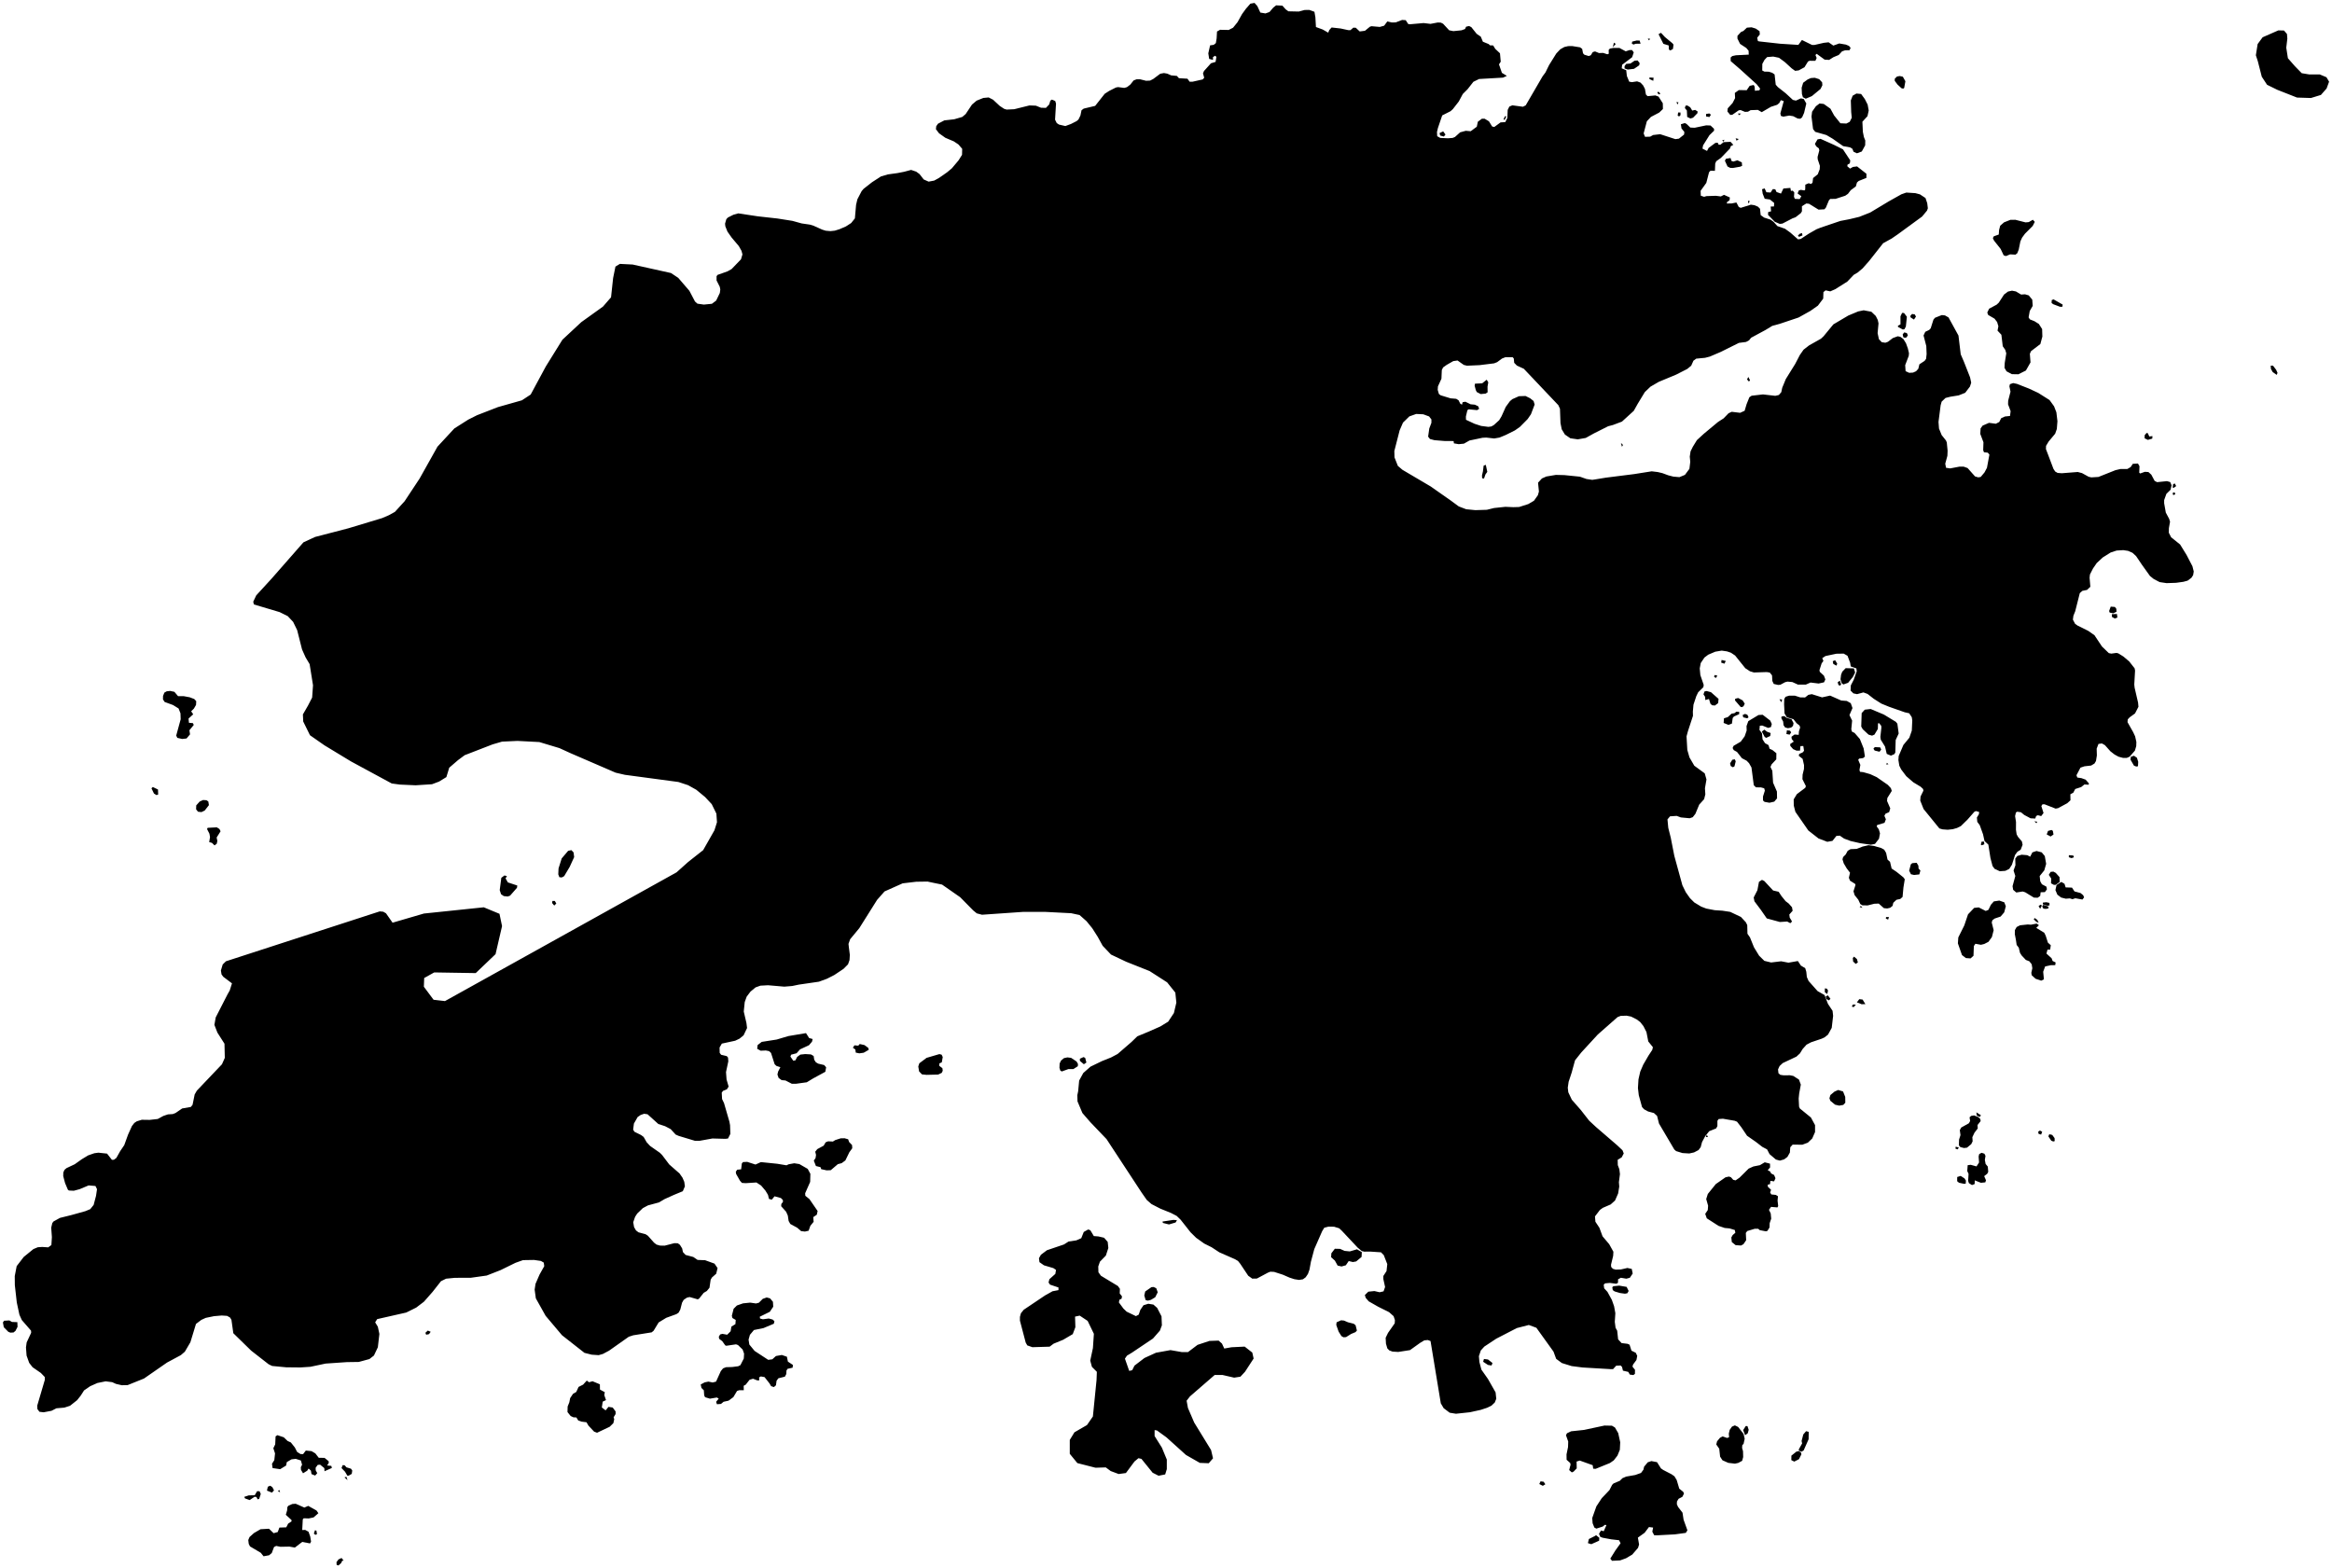 <!--?xml version="1.0"?-->
<svg xmlns="http://www.w3.org/2000/svg" version="1.2" baseProfile="tiny" width="100%" height="100%" viewBox="0 0 800 538" stroke-linecap="round" stroke-linejoin="round">

<path d="M 328.83 55.02 330.03 53.11 330.08 51.06 328.81 49.57 327.23 48.51 324.31 47.27 322.13 45.72 321.07 44.33 321.18 43.3 321.78 42.44 323.96 41.3 327.34 40.92 330.1 40.12 331.27 39.13 333.44 35.88 335.03 34.53 337.34 33.6 339.16 33.43 340.68 34.21 342.97 36.34 344.47 37.33 345.33 37.59 347.92 37.47 353.16 36.17 355.36 36.25 357.12 36.96 358.81 37.01 359.92 35.85 360.33 34.52 360.86 34.17 361.99 34.64 362.27 35.54 361.94 41.05 362.52 42.22 363.31 42.74 365.47 43.24 367.4 42.53 369.34 41.54 369.96 41.01 370.64 39.64 371.02 37.82 371.77 37.26 375.7 36.32 378.98 32.17 380.52 31.18 382.82 30.02 383.57 29.88 385.68 30.16 386.62 29.89 387.73 29.04 388.89 27.6 389.93 27.19 391.07 27.19 393.16 27.71 394.54 27.65 395.64 27.08 398.02 25.3 399.29 25.06 400.43 25.26 401.78 25.86 403.73 26.04 404.43 26.82 407.36 27 408.11 28.04 409.11 28.03 412.58 27.25 413.11 26.68 412.69 25.17 413.03 24.37 415.42 21.71 417.01 21.23 417.29 19.53 416.89 19.12 416.12 19.56 416.12 20.55 414.81 20.21 414.51 18.29 415.13 15.56 416.37 15.38 417.1 14.79 417.37 13.18 417.5 10.81 418.54 10.22 421.5 10.28 423.01 9.5 424.53 7.62 426.09 4.83 427.42 3 428.94 1.26 430.37 1 431.33 2.08 432.36 4.31 434.11 4.61 435.5 4.12 436.81 2.6 437.78 1.83 439.94 1.94 441.02 3.17 441.97 3.88 445.55 3.96 447.53 3.43 449.11 3.4 450.92 4.04 451.25 5.94 451.44 9.27 453.77 10.13 455.65 11.21 456.02 10.3 456.81 9.43 459.88 9.77 462.52 10.34 463.26 10.35 464.25 9.5 465.1 9.51 466.45 10.79 468.25 10.56 469.97 9.15 470.51 8.99 473.34 9.24 474.83 8.82 475.93 7.35 477.46 7.71 478.82 7.68 481 6.84 482.24 6.92 483.09 8.24 483.73 8.32 488.38 7.91 490.73 8.19 493.21 7.72 494.28 7.76 495.05 8.14 497.14 10.39 498.58 10.68 501.36 10.4 502.58 9.96 502.95 9.16 503.98 8.93 504.74 9.31 506.57 11.6 507.99 12.58 508.71 14.31 510.7 15.12 511.13 15.55 512.24 15.59 512.95 16.76 514.57 18.28 514.83 21.16 514.23 22.08 515.23 24.99 516.93 26.03 515.62 26.63 507.41 27.1 505.45 28.06 503.47 30.59 501.82 32.24 500.44 34.82 498.4 37.44 497.61 38.15 494.75 39.6 493.27 43.96 492.96 45.3 493.04 46.73 494.07 47.31 496.69 47.44 498.33 47.32 499.12 47 500.9 45.4 502.84 44.87 504.52 45.02 506.62 43.47 506.98 41.76 508.36 40.73 509.32 40.73 510.79 41.62 511.88 43.39 512.61 43.57 514.77 41.99 516.39 41.89 517.1 40.45 517.22 37.71 517.78 36.57 518.81 36.13 522.45 36.62 523.4 36.14 529.19 26.18 530.17 24.86 531.4 22.35 533.9 18.34 535.27 16.9 536.66 16.12 537.97 15.82 539.39 15.81 542.05 16.24 542.77 16.77 543.06 18.28 543.52 18.77 545.03 19.23 545.73 18.95 546.41 17.86 547.19 17.64 548.54 18.2 549.96 18.15 551.4 18.62 551.89 18.45 551.86 17.13 552.27 16.68 553.42 16.45 555.54 16.44 557.71 17.61 559.03 17.17 559.88 17.17 560.46 17.97 559.91 19.63 556.49 22.21 556.33 23.43 557.88 24.09 558.1 26.07 558.91 28.02 559.85 28.18 561.61 27.91 562.77 28.33 563.68 29.3 564.3 30.5 564.64 32.43 565.21 32.99 567.89 32.74 568.97 33.15 570.43 35.43 570.47 37.4 569.21 38.61 566.36 40.11 564.96 41.6 563.86 45.77 564.33 46.94 566.09 46.89 567.11 46.32 569.53 46.04 574.74 47.73 575.96 47.57 577.73 46.16 577.82 45.26 576.84 44.05 576.63 42.63 577.98 42.22 578.59 42.52 579.86 43.76 581.35 43.83 585.32 43 586.81 43.06 587.99 44.17 588.03 44.83 586.44 46.37 584.25 49.86 584.03 50.98 585.6 51.78 586.15 50.74 588.47 49.02 589.24 48.95 589.63 49.67 590.25 49.6 591.27 48.77 593.67 48.65 594.62 49.69 593.76 50.14 593.46 50.96 590.38 54.16 588.75 55.32 588.41 56.13 588.31 58.6 586.77 58.58 586.29 59.1 585.35 62.75 583.4 65.46 583.47 67.14 584.61 67.52 585.39 67.28 588.64 67.17 590.34 67.39 591.43 66.84 593.43 67.74 593.33 68.69 592.41 69.38 592.44 69.82 594.02 69.8 595.68 69.47 596.5 71.02 597.17 71.3 600.65 70.22 601.84 70.39 603.08 70.91 603.78 71.62 604.01 73.8 605.2 74.65 607.44 75.37 608.41 76.08 609.74 77.56 612.35 78.47 614.2 79.81 616.81 82.11 617.74 81.98 620.58 80.12 623.18 78.64 624.55 78.1 631.33 75.8 634.46 75.2 637.83 74.39 641.57 72.91 647.93 69.09 652.28 66.65 653.97 66.06 657.07 66.26 658.65 66.68 660.55 67.94 660.68 68.33 661.14 69.69 661.36 71.45 661.07 72.25 659.38 74.29 651.02 80.4 648.91 81.85 646.03 83.43 641.21 89.54 638.96 92.08 637.3 93.48 635.93 94.29 633.72 96.61 629.57 99.22 627.88 99.96 626.27 99.61 625.53 100.21 625.46 102.44 623.63 104.86 621.06 106.66 617.02 108.92 610.52 111.1 607.99 111.79 605.67 113.2 600.72 115.87 600.02 116.75 598.99 117.31 596.54 117.63 590.35 120.71 586.56 122.33 584.94 122.75 581.89 123.04 580.94 123.74 580.17 125.46 578.81 126.58 575 128.52 569.04 131 566.2 132.65 564.26 134.51 561.81 138.55 560.47 140.94 556.41 144.64 553.32 145.8 551.68 146.23 546.73 148.72 544 150.24 541.27 150.72 538.72 150.36 536.85 149.08 535.75 147.26 535.33 145.14 535.15 140.23 534.6 139.01 522.75 126.51 520.38 125.42 519.45 124.47 519.31 123 518.94 122.55 516.45 122.54 515.27 123 513.6 124.24 512.56 124.65 507.55 125.27 503.25 125.46 502.16 125.19 500.01 123.67 498.55 123.88 496.28 125.18 495.06 126.05 494.62 126.94 494.49 129.93 493.29 132.55 493.21 133.75 493.62 135.16 494.22 135.61 497.62 136.65 499.55 136.81 500.36 137.32 500.95 138.48 501.55 138.83 501.75 137.99 502.7 137.81 504.51 138.7 505.95 138.83 507.1 139.37 507.44 140.23 506.74 140.7 503.84 140.42 503.39 140.73 502.88 142.89 502.91 144.01 505.82 145.37 508.11 146.12 510.58 146.44 511.61 146.3 512.48 145.81 514.3 144.15 515.11 142.8 516.56 139.58 518 137.61 518.84 136.92 521.09 135.92 523.34 135.85 524.93 136.64 526.1 137.57 526.46 138.79 525.2 142.11 524.06 143.77 521.41 146.45 519.7 147.65 516.56 149.22 514.41 150.11 512.6 150.42 509.88 150.12 508.59 150.18 504.11 151.12 502.21 152.2 500.42 152.38 498.77 152.1 498.66 151.31 495.56 151.29 492.11 151.01 490.56 150.61 489.92 149.79 490.32 146.99 491.05 145.05 491.05 143.89 490.25 142.86 488.26 142.13 485.84 142.01 483.48 142.85 481.3 144.98 480.15 147.64 478.33 154.74 478.39 156.92 479.54 159.83 481.11 161.17 490.86 166.92 493.09 168.49 497.7 171.72 500.43 173.73 502.97 174.7 506.12 175.01 510.06 174.89 512.54 174.28 516.42 173.87 519.14 173.99 521.14 173.93 524.28 172.93 526.23 171.78 527.57 169.9 527.93 168.63 527.63 165.59 528.96 164.14 530.47 163.47 533.74 162.92 536.66 162.99 541.99 163.53 544.24 164.32 546.23 164.62 547.34 164.45 550.87 163.87 560.62 162.64 566.62 161.69 568.69 161.94 570.3 162.32 572.3 163.06 574.06 163.51 576.13 163.69 578.02 162.91 579.56 160.84 579.85 158.42 579.68 156.66 579.95 154.85 580.73 153.27 582.13 150.99 584.49 148.82 589.37 144.76 591.29 143.52 592.99 141.77 594.07 141.27 596.96 141.62 598.5 140.92 599.17 138.67 600.12 136.29 600.89 135.76 604.79 135.31 609.01 135.79 610.24 135.51 611.08 134.53 611.4 133.02 612.63 130.03 615.83 124.88 617.44 121.79 618.71 119.97 620.61 118.49 624.68 116.2 625.59 115.35 628.94 111.28 634.07 108.25 637.45 106.84 639.34 106.45 641.98 106.95 643.49 108.4 644.18 109.78 644.43 110.94 644.12 114.29 644.57 116.36 645.53 117.39 646.78 117.58 647.66 117.26 649.33 115.98 651.02 115.36 651.93 115.55 652.96 116.31 653.85 117.75 654.5 119.54 654.88 121.17 654.8 122.08 653.58 125.27 653.72 127.33 654.94 127.9 656.28 127.82 657.31 127.36 658.08 126.52 658.46 124.97 660.23 123.81 660.75 123.11 660.93 121.46 660.82 118.72 659.88 115.09 660.47 113.83 661.81 113.19 662.33 112.63 663.28 109.64 663.81 109.01 666.13 108.09 667.22 108.2 668.45 108.9 671.86 115.12 672.63 121.54 673.76 124.17 675.84 129.46 676.23 131.28 675.8 132.61 674.17 134.75 671.93 135.64 669.08 136.1 667.42 136.52 666.09 137.79 665.74 139.05 665.01 144.74 665.18 147.01 666.09 149.25 667.57 151.11 667.85 151.77 668.13 154.61 668.06 156.37 667.32 159.08 667.6 160.48 669.01 160.69 672.18 160.09 673.62 160.08 674.99 160.57 677.54 163.44 678.64 163.76 679.49 163.62 680.79 162.07 681.63 160.49 682.47 155.96 681.91 155.29 680.61 155.16 680.34 154.45 680.43 151.72 679.34 148.85 679.45 146.96 680.15 146.01 682.33 145.06 684.68 145.37 685.85 144.77 686.51 143.47 687.81 142.88 689.54 142.7 689.75 141.05 688.87 138.7 688.91 137.47 689.71 134.36 689.33 132.53 689.51 131.8 690.62 131.42 691.92 131.69 696.03 133.3 699.24 134.8 703.1 137.24 704.65 139.38 705.45 141.45 705.81 144.5 705.6 147.17 705.03 148.79 702.78 151.49 701.9 152.96 701.87 154.08 702.62 156.03 704.44 160.84 705.03 161.75 705.87 162.24 707.31 162.35 712.77 161.92 714.23 162.3 716.52 163.56 717.43 163.77 719.88 163.62 725.71 161.3 727.46 160.89 729.79 160.89 730.93 160.23 731.66 159.12 733.44 159.02 733.96 159.95 733.87 162.16 734.2 162.43 735.8 161.86 737.02 161.94 738.02 162.84 739.15 164.97 740 165.41 743.38 165.06 744.5 165.38 744.97 166.48 744.61 168.03 743.19 169.42 742.42 171.56 742.42 172.65 742.99 175.85 744.13 177.98 744.44 178.97 744.05 181.18 744.02 182.76 744.81 184.31 747.9 186.8 750.11 190.39 752.12 194.25 752.57 196.05 752.36 197.31 751.77 198.22 750.46 199.2 749.03 199.59 746.5 199.94 743.24 200.05 740.86 199.69 738.85 198.64 737.55 197.59 734.85 193.82 732.78 190.76 731.55 189.64 730.04 188.98 728.39 188.73 726.11 188.87 724.07 189.54 721.37 191.23 719.28 193.17 718 195.04 716.96 197.09 716.84 198.2 717.1 201.29 715.98 202.37 714.36 202.7 713.48 203.48 711.91 209.7 711.29 211.23 711.11 212.57 711.87 214.01 712.68 214.59 716.37 216.42 718.51 217.92 721.09 221.79 723.44 224.06 724.3 224.23 726.05 223.99 726.69 224.14 728.46 225.24 730.43 226.91 732.29 229.28 732.44 230.05 732.17 234.83 732.29 235.94 733.47 241.03 733.6 242.47 732.43 244.75 730.58 246.09 729.93 246.79 729.85 247.74 731.8 251.19 732.46 252.61 732.89 254.54 732.84 255.97 732.38 257.52 730.57 259.59 729.57 260.02 728.29 260 726.76 259.59 725.41 258.85 723.99 257.75 722.1 255.63 721.07 255.05 719.89 255.21 719.27 256.83 719.34 259.16 719.03 261.07 718.52 261.94 717.37 262.63 715.07 262.89 713.71 263.35 712.34 265.95 712.62 266.74 714.04 266.95 715.49 267.47 716.64 268.8 716.48 269.21 715.08 269.11 713.96 270.01 711.91 270.68 711.25 271.94 710.24 272.49 710.28 274.55 709.18 275.55 706.05 277.24 705.19 277.41 701.39 275.92 700.69 275.92 700.29 276.53 701.04 278.91 700.24 279.97 699.08 279.67 698.5 279.95 698.2 280.81 696.59 280.73 694.41 279.57 693.29 278.65 691.99 278.46 691.57 278.74 691.28 279.97 691.6 281.99 691.58 284.65 691.81 286.21 692.26 287.07 693.62 288.66 693.86 289.81 693.2 291.5 692.07 292.21 691.26 293.33 690.2 296.66 689.29 298.07 687.94 298.75 686.03 298.89 684.25 298.06 683.55 297.1 682.83 294.36 682.11 289.76 680.79 288.51 680.29 286.23 679.16 283.08 678.32 281.96 678.18 280.45 678.86 279.34 678.96 278.57 677.86 278.24 677.31 278.49 674.98 281.15 672.7 283.38 671.36 284.05 669.88 284.47 668.16 284.65 666.4 284.52 665.31 284.2 659.89 277.54 658.74 274.64 658.85 273.26 659.83 271.25 659.72 270.68 658.91 269.91 656.36 268.37 653.95 266.28 652.2 263.96 651.57 262.7 651.25 260.72 651.35 259.35 652.97 255.56 655.01 253.08 655.85 250.65 656.01 247.18 655.85 246.06 654.96 244.7 653.45 244.36 648.09 242.48 645.4 241.38 642.82 239.74 640.67 238.06 639.25 237.54 637.07 238.14 635.81 237.87 634.85 236.91 634.93 235.13 635.94 233.17 636.96 230.3 636.84 229.31 634.91 228.63 634.7 227.38 633.8 224.98 632.49 224.23 629.97 224.27 626.23 225.06 625.13 225.79 625.52 226.74 624.92 227.57 624.17 229.9 624.28 230.48 625.7 231.79 626.19 233.08 625.74 234.08 623.88 234.49 621.11 234.15 619.52 234.85 616.81 234.87 614.88 233.99 613.2 233.83 612.4 234.03 610.77 234.9 610 234.98 608.49 234.63 608.01 233.62 607.9 231.68 607.12 230.73 606.1 230.56 601.68 230.7 600.31 230.28 598.72 229.23 595.24 224.89 593.8 223.92 592.43 223.46 590.63 223.2 588.43 223.57 586.01 224.6 584.71 225.58 583.44 227.48 583.1 229.3 583.31 231.59 584.46 234.95 584.35 235.74 582.56 237.5 581.93 238.8 580.95 241.75 580.74 244.14 580.78 245.57 579.06 250.82 578.57 252.61 578.84 257.28 579.58 259.84 581.24 262.69 584.81 265.3 585.41 267.4 584.89 270.42 585.02 272.52 584.6 274.17 582.92 276.03 581.61 279.19 580.7 280.35 579.65 280.71 576.63 280.43 575.19 279.9 572.91 280.05 572.03 281.1 572.31 284.01 573.16 287.38 574.38 293.61 577.15 303.7 578.31 306.08 579.75 308.12 581.23 309.59 583.59 311.02 585.34 311.69 588.25 312.25 590.86 312.42 593.56 312.83 597.23 314.57 598.93 316.41 599.4 317.37 599.47 320.33 600.34 321.59 601.71 324.99 603.47 327.86 605.27 329.63 607.58 330.19 611.03 329.78 613.54 330.26 616.77 329.69 617.8 331.25 619.29 332.15 619.66 333.39 619.84 335.17 620.43 336.52 623.53 340.01 625.93 341.37 627.08 344.38 628.67 346.78 628.86 348.5 628.38 352.62 627.11 354.93 625.92 355.88 624.93 356.34 621.28 357.57 619.73 358.39 618.39 359.89 617.48 361.37 616.28 362.48 611.58 364.7 610.49 365.72 609.96 366.87 610.1 368.17 610.73 368.73 611.85 368.9 614.03 368.88 615.19 369.11 617.13 370.35 617.78 372.09 617.22 375.1 617.04 376.87 617.18 379.67 617.45 380.28 621.24 383.37 622.66 385.98 622.66 388.36 621.69 390.57 620.2 391.99 618.29 392.71 614.98 392.67 614.16 393.57 614.02 395.4 613.18 396.89 612.07 397.73 610.59 398.16 609.23 397.79 607.05 395.94 606.2 394.31 604.57 393.45 602.3 391.7 599.33 389.63 597.37 386.72 595.89 384.81 595.09 384.49 591.05 383.79 589.58 383.9 589.16 384.51 589.16 386.32 588.72 387.12 586.35 388.07 584.97 389.79 583.89 391.81 583.43 393.53 582.69 394.54 581.14 395.35 579.52 395.71 577.18 395.57 575 394.9 574.37 394.34 569.13 385.45 568.46 382.82 567.38 381.84 565.38 381.3 564.02 380.56 563.31 379.79 562.19 375.73 561.9 373.28 562.08 370.29 562.69 367.63 563.73 365.22 565.52 362.14 566.82 360.17 567.03 359.25 565.45 357.29 564.82 354.06 563.8 352.05 562.69 350.64 561.49 349.73 559.56 348.75 557.98 348.44 555.98 348.51 554.92 348.92 548.15 354.88 542.47 361.05 540.32 363.76 539.57 366.48 539.18 367.92 538.12 371.14 537.83 373.14 538.01 374.72 539.21 377.26 542.29 380.78 545.17 384.46 547.52 386.64 554.78 392.9 556.61 394.62 557.03 395.7 556.33 397.04 554.95 397.88 554.99 399.7 555.52 401.11 555.73 402.79 555.37 405.56 555.49 407.07 555.1 409.44 554.04 411.86 552.54 413.2 549.86 414.36 548.85 415.09 547.16 417.3 547.31 419.13 548.68 421.2 549.76 424.13 552.04 426.83 553.48 429.42 553.4 430.83 552.67 433.85 552.71 434.62 553.29 435.27 554.27 435.56 556.05 435.5 558.28 434.99 559.78 435.32 560.1 436.9 559.13 438.35 557.92 438.67 556.05 438.35 555.08 438.88 555.06 440.07 554.49 440.41 552.25 440.12 550.63 440.27 550.16 440.74 550.32 441.97 551.45 443.2 552.95 445.94 553.72 448.12 554.15 450.5 553.96 453.46 554.22 455.5 554.78 456.51 555.1 459.47 556.28 460.76 558.35 461.01 559.03 461.32 559.68 463.36 561.16 464.09 561.66 465.15 561.38 466.57 560.24 468.1 560.02 468.83 560.89 469.92 560.87 471.31 560.35 471.73 559.12 471.57 558.58 470.64 556.76 470.22 556.44 468.94 555.97 468.45 554.44 468.52 553.37 469.69 552.42 469.69 542.91 469.13 539.16 468.65 535.81 467.61 533.85 466.17 532.93 463.68 527.05 455.5 524.46 454.55 520.35 455.61 513.3 459.25 509.2 461.96 508 463.28 507.34 465.25 507.52 467.28 508.2 469.87 510.45 473.07 513.07 477.68 513.3 479.87 512.78 481.15 511.63 482.24 510.18 482.94 507.94 483.68 504.24 484.49 499.46 485 497.32 484.65 495.25 483.09 494.27 481.42 490.75 460.06 489.82 459.71 488.61 459.83 487.17 460.69 483.71 463.17 479.67 463.8 477.71 463.68 476.62 463.28 475.93 462.58 475.46 460.96 475.35 458.94 476.16 457.27 478.46 453.98 478.53 452.86 478.08 451.53 476.53 450.15 472.79 448.29 469.53 446.43 468.51 445.24 468.22 444.28 469.41 443.12 471.5 442.91 473.28 443.32 474.63 443.01 475.16 441.52 474.56 438.8 474.56 437.74 475.65 436.06 475.91 433.67 474.71 430.59 473.76 429.62 470.05 429.37 468.03 429.39 467.15 429.18 465.78 428.04 460.32 422.23 459.42 421.38 457.66 420.84 455.73 420.81 454.29 421.19 453.57 422.38 450.87 428.52 449.71 432.87 449.22 435.55 448.7 437.02 447.92 438.18 446.98 438.88 445.65 439.09 444.04 438.84 442.4 438.31 440.06 437.29 437.11 436.34 435.81 436.27 435 436.58 431.18 438.62 429.6 438.65 428.21 437.66 425.46 433.54 424.69 432.58 423.66 431.98 418.31 429.63 415.64 427.88 413.1 426.61 410.35 424.65 408.41 422.74 405.02 418.44 403.66 417.13 401.69 416.11 398.06 414.64 395.02 413.07 393.4 411.65 391.66 409.16 379.6 390.78 374.08 385.01 372.31 382.98 371.32 381.83 369.64 377.84 369.58 375.71 369.86 374.38 370.21 370.69 371.63 368.1 374.09 365.93 378.01 364.03 381.16 362.77 383.4 361.58 388.21 357.42 390.16 355.52 393.88 353.98 398.02 352.16 400.34 350.74 400.75 350.49 402.71 347.53 403.55 343.96 403.2 340.52 400.39 337.01 394.38 333.14 386.32 329.93 381.13 327.47 378.27 324.46 376.55 321.34 374.7 318.44 372.75 316.04 370.35 313.91 367.47 313.29 358.73 312.84 351.02 312.83 336.89 313.81 335.09 313.34 333.86 312.33 329.38 307.79 323.18 303.47 319.92 302.8 318.19 302.43 314.31 302.49 309.66 303.04 303.44 305.82 300.89 308.71 294.79 318.41 291.64 322.22 291.08 323.81 291.2 324.92 291.54 327.57 291.43 329.37 290.92 330.82 289.38 332.37 286.21 334.49 283.65 335.79 280.94 336.78 274.01 337.79 271.76 338.26 269.05 338.48 263.5 338 260.86 338.14 259.19 338.74 257.45 340.19 256.15 341.91 255.48 343.77 255.15 347.02 256.07 350.97 256.28 352.68 255.08 355.19 253.68 356.33 252.21 357.03 247.63 358.02 246.85 359.36 246.89 361.19 247.38 361.85 249.32 362.31 249.75 362.81 249.85 364.1 249.06 367.79 249.25 370.34 249.96 372.77 249.35 373.71 248.03 374.24 247.59 374.85 247.71 377.04 248.37 378.4 250.23 384.82 250.45 386.01 250.55 389 249.75 390.58 248.84 390.69 244.41 390.57 240.08 391.35 238.39 391.36 232.82 389.68 231.78 389.22 230.08 387.36 228.15 386.35 225.84 385.6 222.14 382.26 220.97 382.09 219.78 382.5 218.74 383.22 217.47 385.45 217.2 387.53 217.64 388.26 219.91 389.38 220.8 390.04 221.84 391.86 223.01 393.12 226.39 395.49 227.14 396.24 229.59 399.48 233.13 402.58 234.13 404.02 234.74 405.43 234.96 406.98 234.24 408.66 231.17 409.93 228 411.36 226.07 412.5 222.27 413.53 220.53 414.46 218.6 416.32 217.87 417.45 217.23 419.3 217.52 420.97 218.17 422.1 219.03 422.76 221.46 423.41 222.27 423.94 224.36 426.3 225.21 426.96 226.4 427.31 228.02 427.34 231.34 426.48 232.53 426.52 233.24 427.04 234.01 428.27 234.29 429.55 235.2 430.52 237.84 431.22 239.32 432.23 241.89 432.33 245.11 433.5 246.16 435.03 245.7 436.96 244.23 438.26 243.79 439.03 243.39 441.78 242.49 442.88 241.41 443.52 239.8 445.53 239.35 445.75 236.58 444.96 235.62 445.19 234.54 445.93 233.98 446.91 233.37 449.27 232.8 450.32 232.06 450.82 228.56 452.09 225.95 453.68 224.22 456.53 223.55 457.08 217.23 458.09 215.7 458.59 208.94 463.36 206.82 464.49 205.37 464.9 202.99 464.74 200.5 464.11 192.79 458.06 187.18 451.41 183.82 445.41 183.41 442.41 183.71 440.44 185.09 437.26 186.71 434.37 186.54 433.15 185.56 432.58 183.19 432.24 179.42 432.3 176.82 433.23 171.72 435.73 166.97 437.59 161.47 438.36 156.08 438.37 153.02 438.67 151.28 439.53 148.38 443.21 145.43 446.57 142.77 448.59 139.36 450.28 129.39 452.54 128.7 453.64 129.62 455.15 130.15 457.62 129.62 462.2 128.28 465.03 126.73 466.24 123.08 467.23 118.98 467.29 111.7 467.79 106.5 468.89 103.03 469.12 98.17 469.07 93.37 468.61 92.16 468.03 86.16 463.35 80.04 457.37 79.4 452.8 78.93 452 77.9 451.42 76.05 451.3 73.4 451.53 70.58 452.11 69.07 452.8 67.23 454.19 65.31 460.48 63.41 463.72 62.03 464.9 57.3 467.44 49.4 472.92 43.8 475.17 41.79 475.22 39.76 474.75 38.5 474.17 36.24 473.88 33.42 474.45 30.94 475.55 28.83 477 27.71 478.76 26.46 480.34 24.02 482.27 22.07 482.9 19.35 483.13 17.67 483.99 14.96 484.5 13.53 484.33 12.83 483.4 12.78 482.19 15.39 473.33 15.36 472.41 14.02 471.01 11.17 469.04 10.01 467.54 9.12 465.05 8.91 462.25 9.15 460.52 10.69 457.23 10.65 456.5 7.5 452.88 6.66 451.04 5.76 446.83 5.09 440.9 5.06 437.78 5.72 434.36 8.14 431.21 11.46 428.51 12.97 427.88 14.48 427.78 16.54 427.92 17.63 427.12 17.8 424.4 17.57 421.17 17.94 419.59 18.36 419.03 20.57 417.81 24.52 416.83 29.29 415.5 30.96 414.81 32.12 413.37 32.94 410.25 33.28 407.96 32.75 406.87 30.4 406.67 27.32 407.96 25.31 408.5 23.65 408.42 23.29 408.15 22.32 405.86 21.69 403.47 21.72 402.24 22.12 401.33 22.81 400.74 25.63 399.41 28.07 397.68 30.25 396.36 32.35 395.63 33.75 395.44 36.73 395.76 38.39 397.89 39.09 397.87 39.92 397.24 41.23 394.91 42.63 392.84 43.92 389.27 45.25 386.32 46.08 385.24 46.92 384.68 48.64 384.15 51.34 384.19 54.11 383.88 56.04 382.83 57.61 382.3 59.23 382.2 60.2 381.84 62.49 380.27 65.47 379.75 66.06 379.01 66.78 375.46 67.53 374.16 76.15 365.1 77.12 362.91 77.01 358.06 74.58 354.25 73.55 351.59 74 349.04 78.05 341.13 78.81 339.79 79.58 337.35 76.59 335.09 76 334.28 75.78 332.95 76.4 330.87 77.51 329.78 130.27 312.66 131.47 312.77 132.42 313.32 134.67 316.54 145.42 313.4 165.96 311.26 171.35 313.49 172.23 317.71 170 327.33 163.2 333.83 148.96 333.6 145.52 335.52 145.41 338.51 148.74 342.98 152.65 343.43 193.01 321 232.09 299.27 236.09 295.69 241.22 291.65 245.09 284.84 245.96 282.08 245.76 279.13 245.49 278.57 244.16 275.87 241.9 273.45 238.87 270.94 236.04 269.36 232.73 268.27 214.37 265.81 211.18 265.07 195.75 258.4 191.92 256.65 185.02 254.57 177.53 254.18 172.24 254.42 169.01 255.36 159.4 259.08 157.14 260.76 154.11 263.37 153.13 266.59 150.64 268.12 148.21 269.04 142.58 269.4 137.2 269.16 134.39 268.78 120.44 261.23 111.3 255.69 106.34 252.23 104.02 247.52 103.91 245.09 105.64 242.09 107.08 239.31 107.38 235.09 106.22 227.84 104.84 225.53 103.62 222.81 101.94 216.17 100.56 213.34 98.72 211.38 95.93 209.99 87.1 207.36 86.87 206.43 87.91 204.24 93.16 198.52 104.09 186.06 108.08 184.21 119.46 181.25 120.8 180.85 131.09 177.74 133.4 176.75 135.48 175.6 138.81 171.94 143.95 164.17 150.08 153.23 155.87 146.98 160.63 143.96 163.63 142.45 170.82 139.66 179.04 137.33 182.05 135.35 187.26 125.69 192.94 116.54 199.42 110.51 206.85 105.18 209.62 101.99 210.33 95.4 211.13 91.46 212.65 90.53 217.04 90.75 230.2 93.67 232.68 95.33 236.49 99.76 238.42 103.43 239.26 104.18 241.46 104.49 244.22 104.22 245.68 103.12 246.94 100.51 247.1 99.31 246.91 98.37 245.82 96.21 245.82 94.75 246.16 94.3 249.56 93.1 250.97 92.31 254.2 88.96 254.7 87.28 254.38 86.06 253.46 84.43 250.97 81.47 249.56 79.46 248.83 77.64 248.73 76.73 249.17 75.19 249.71 74.62 251.6 73.67 253.27 73.2 259.96 74.21 266.71 74.96 271.84 75.77 275.02 76.65 277.85 77.06 279.16 77.47 282.07 78.78 283.27 79.15 284.9 79.29 286.38 79.13 287.99 78.63 290.19 77.68 292 76.51 293.27 74.92 293.68 70.27 294.13 68.36 295.59 65.56 296.26 64.78 299.14 62.52 302.21 60.53 304.6 59.83 307.86 59.38 310.16 58.93 312.56 58.29 314.3 58.88 315.45 59.72 316.88 61.56 318.57 62.31 320.48 61.95 322.13 61.04 324.9 59.11 326.53 57.75 328.83 55.02 Z M 258.87 463.45 263.54 466.51 264.95 466.32 266.19 465.2 268.2 464.84 269.95 465.44 270.29 467.11 272.01 468.26 271.91 469.2 270.18 469.59 269.8 470.18 269.74 471.38 269.26 472.28 267.02 472.84 266.41 473.68 266.19 475.25 265.48 475.86 264.53 475.53 264 474.62 262.28 472.43 261.01 472.2 260.42 472.53 260.46 473.55 259.79 473.56 258.33 472.99 257.14 473.35 255.82 475.03 255.12 475.41 255.16 476.93 253.57 476.93 252.84 477.19 251.59 479.29 249.92 480.52 248.23 480.89 247.34 481.63 245.94 481.74 245.67 480.9 246.56 479.81 245.92 479.43 243.54 479.83 241.89 479.33 241.58 478.72 241.45 476.95 240.63 476.15 240.38 474.96 241.73 474.24 243.03 473.97 244.48 474.28 245.64 473.98 247.28 470.37 248.05 469.43 249.08 469.03 251.18 468.97 253.23 468.71 254 468.33 255.16 466.06 255.26 464.38 254.76 462.97 253.17 461.43 252.49 461.19 249.16 461.68 248.79 461.54 247.78 460.11 246.71 459.3 246.59 458.57 247.05 457.8 247.82 457.59 249.46 457.89 250.64 456.71 250.9 455.12 252.29 454.25 252.39 452.82 251.26 452.16 251.06 451.39 251.67 448.99 252.8 447.86 254.9 447.13 257.36 446.88 259.36 447.17 260.34 446.91 261.67 445.58 263.01 445.11 264.18 445.42 265.16 446.6 265.26 448.28 264.08 450.03 260.64 451.72 260.74 452.34 261.72 452.59 263.73 452.33 265.05 452.68 265.67 453.25 265.47 454.12 261.93 455.61 258.64 456.28 257.26 457.93 256.8 459.56 257.06 461.25 258.87 463.45 Z M 398.59 454.66 397.91 456.48 395.54 459.19 388.29 464.06 386.6 465.08 385.91 466.1 387.38 470.3 388.4 470.07 389.19 468.49 392.6 465.88 396.56 464.07 401.54 463.17 405.49 463.86 407.53 463.86 410.82 461.37 414.89 460.02 418.05 459.91 419.2 460.93 419.99 462.63 422.47 462.19 426.99 461.97 429.6 464.01 430.06 466.06 427.11 470.59 425.53 472.29 423.38 472.62 419.42 471.71 416.7 471.7 408.21 479.06 407.07 480.53 407.53 483.03 409.68 488.03 415.46 497.45 416.13 500.29 414.66 501.98 411.61 501.86 406.85 499.14 400.17 493.11 396.89 490.73 396.09 490.61 396.09 492.65 398.59 496.63 400.28 500.72 400.28 504 399.72 505.82 397.46 506.27 395.42 505.24 391.57 500.48 390.55 500.25 389.19 501.38 386.25 505.34 383.76 505.68 381.03 504.66 379.34 503.41 375.82 503.52 369.59 501.93 366.99 498.75 366.99 493.98 368.59 491.37 372.89 488.88 374.92 485.94 376.17 473.46 376.28 470.62 374.59 468.92 374.01 466.77 374.93 462.46 375.26 457.58 373.12 453.15 370.4 451.34 368.8 451.68 368.91 455.31 368.01 457.69 364.72 459.62 361.44 460.97 360.08 461.99 354.16 462.17 352.41 461.55 351.87 460.59 349.89 453.06 349.89 451.78 350.23 450.52 351.19 449.33 358.53 444.4 361.07 442.98 363.11 442.59 363.11 441.68 360.22 440.71 359.71 439.98 360 438.84 362.03 437.03 362.27 435.66 361.36 435.04 358.13 434.08 356.59 433 356.42 431.64 357.1 430.45 359.15 428.91 364.99 426.93 366.57 425.92 369.24 425.52 370.93 424.78 371.79 422.63 373.31 421.78 374.05 422.06 375.24 424.05 376.82 424.17 378.75 424.62 380 426.04 380.22 428.14 379.37 430.74 377.33 432.84 376.76 434.48 376.82 436.47 377.68 437.66 383.5 441.18 384.19 442.15 384.12 443.73 384.91 444.74 384.75 445.55 384.03 445.89 383.84 446.81 385.38 448.9 386.5 449.98 389.68 451.51 390.63 451.01 391.2 449.36 392.28 447.78 393.92 447.27 395.68 447.55 396.97 448.69 398.46 451.58 398.59 454.66 Z M 610.56 76.81 608.84 76.08 606.53 73.71 606.58 72.75 607.57 72.5 607.44 70.85 608.57 70.83 608.63 69.62 607.19 68.45 605.39 68.18 604.69 66.43 604.48 64.92 605.36 64.63 605.97 65.95 607.4 66.05 608.17 64.87 609.01 64.93 609.44 65.87 610.97 66.41 611.8 64.67 614.19 64.47 614.38 65.49 615.03 65.41 615.54 66.05 615.43 67.5 615.73 68.22 617.39 68.3 617.95 67.32 616.67 66.36 617.08 65.35 617.76 65.13 618.98 65.33 619.28 65.07 619.32 63.35 620.47 62.86 621.31 63.12 621.79 62.67 621.99 61.08 623.59 59.79 624.25 58.08 624.32 56.89 623.57 54.64 623.53 53.83 624.12 51.58 623.96 50.9 623.06 50.21 622.61 49.35 623.51 47.81 624.54 47.63 629.2 49.72 632.23 51.23 634.74 55.03 634.59 56.05 633.81 56.47 633.72 57.03 634.66 57.84 635.66 57.27 637.08 57.09 640.28 59.61 640.28 61.03 637.63 62.08 637.04 62.61 636.65 63.96 634.91 65.24 633.95 66.5 633 67.15 629.67 68.23 627.88 68.24 627.44 68.68 626.38 71.21 625.88 71.8 623.86 71.92 620.58 69.9 619.65 69.81 618.16 70.74 618.16 72.48 617.79 73.11 615.97 74.53 614.95 74.9 611.48 76.7 610.56 76.81 Z M 617.6 40.74 616.7 40.66 615.16 39.86 613.81 39.65 611.77 40.02 610.94 39.76 610.76 38.9 611.92 34.69 610.92 34.36 610.4 35.33 609.68 35.94 607.53 36.64 604.37 38.48 603.03 37.7 600.55 37.79 599.66 38.32 598.63 38.38 597.09 37.75 596.45 37.86 594.3 39.36 593.58 39.43 592.6 38.26 592.7 37.17 594.37 35.34 595.23 33.66 595.14 31.88 596.52 30.9 599.2 30.95 600.23 29.45 601.6 29.15 601.94 29.74 602.02 31.14 603.57 30.98 603.81 30.38 602.62 28.89 597 23.79 593.72 20.96 593.7 19.72 594.27 19.23 595.52 18.96 599.91 18.74 599.86 17.4 599.07 16.46 596.94 15.06 596.03 13.23 596.04 12.3 597.25 10.98 598.08 10.62 599.28 9.49 600.88 9.37 602.3 9.8 603.62 10.7 603.71 11.83 602.81 12.94 603.05 14.09 603.54 14.21 610.65 15 616.93 15.4 618.16 13.72 621.62 15.42 622.42 15.43 625.68 14.69 627.3 14.51 628.93 15.64 630.96 14.91 633.2 15.29 634.29 15.74 634.85 16.4 634.51 17.22 632.97 17.26 631.93 17.61 630.77 18.87 628.98 19.61 627.49 20.55 625.95 20.46 623.21 18.46 622.79 18.87 623.21 19.89 622.77 20.87 620.8 20.85 620.25 21.09 619.03 23.07 617.05 24.15 615.82 24.3 614.64 23.45 612.3 21.3 610.29 19.82 608.32 19.41 606.22 19.58 605.31 20.55 604.57 21.92 604.54 24.18 605.32 24.58 606.75 24.59 607.97 24.97 608.78 25.54 609.17 29.05 609.89 29.87 612.59 32 615.06 34.28 616.1 34.51 617.79 33.74 618.79 33.97 619.66 35.51 618.9 38.72 618.22 40.26 617.6 40.74 Z M 204.82 491.52 203.8 491.13 201.86 489.06 201.2 487.92 199.46 487.7 198.37 487.31 197.73 486.27 196.73 486.23 195.75 485.77 194.68 484.42 194.73 482.52 195.31 481.08 195.59 479.65 196.57 478.17 197.69 477.52 198.48 475.8 200.04 475.01 201.3 473.62 202.05 474.19 203.29 473.86 205.79 474.9 205.82 476.7 207.48 477.61 207.3 478.59 207.89 480.32 206.76 480.85 206.46 482.85 207.76 483.84 208.74 482.64 210.19 482.87 211.18 484.21 211.18 485.11 210.5 486.22 210.71 486.85 210.42 488.22 209.15 489.47 204.82 491.52 Z M 108.12 506.21 106.86 505.7 106.66 504.52 105.87 503.79 105.39 504.54 103.96 505.43 103.26 504.26 103.2 503.35 103.63 502.49 103.22 501.03 101.44 500.47 100.01 500.64 98.39 501.59 98.15 502.77 96.11 504.02 93.51 503.64 93.31 502.16 94.1 500.92 94.35 498.61 93.77 496.83 94.41 495.51 94.54 492.76 95.17 492.35 97.35 493.08 98.66 494.34 99.78 494.85 101.14 496.56 101.93 498.1 103.12 498.84 103.98 498.85 104.91 497.63 106.88 497.83 108.18 498.6 109.35 500.11 111.34 500.14 112.72 501.26 112.81 501.81 112.22 502.75 113.66 502.89 113.85 503.6 111.32 504.73 111.26 503.66 109.82 502.47 108.99 502.55 108.28 503.53 108.31 504.43 108.84 505.38 108.12 506.21 Z M 599.88 400.9 601.51 400.17 603.75 399.72 605.4 398.74 607.21 399.21 607.23 400.5 606.42 401.43 607.3 401.94 607.57 402.55 608.61 403.09 609.08 404.21 608.61 405.28 607.34 405.11 607.21 406.25 606.44 406.4 606.46 407.11 607.57 408.18 607.25 409.07 607.64 409.76 609.21 409.93 609.94 410.39 609.8 411.88 610.01 413.75 609.76 414.22 607.57 414.03 606.85 415.04 607.45 416.28 607.62 418.08 607.09 419.63 607.04 421.09 606.33 422.26 605.78 422.42 603.65 422 603.18 421.55 601.95 421.55 599.4 422.32 598.91 422.97 599.03 425.46 598.09 426.84 597.25 427.29 595.4 427.16 594.1 426.1 593.94 424.51 594.41 423.69 595.32 422.91 595.13 421.97 593.33 421.42 591.67 421.27 589.55 420.55 585.52 417.96 584.98 416.43 585.86 415.12 585.97 413.63 585.32 411.35 585.87 409.6 588.6 406.22 591.94 403.89 593.14 403.63 593.81 403.87 594.59 404.75 595.4 404.94 596.75 404.01 599.88 400.9 Z M 641.79 289.79 638.09 289.26 634.86 288.52 632.63 287.69 631.15 286.68 629.98 286.77 628.64 288.47 626.85 288.79 623.84 287.64 620.35 284.91 615.91 278.5 615.36 276.37 615.33 274.23 616.42 272.44 619.29 270.28 619.52 269.7 618.33 267.31 618.39 265.75 618.86 263.79 618.88 262.49 618.39 260.33 617.06 259.27 617.24 258.64 618.37 258.15 618.88 257.58 618.63 255.93 617.65 255.96 617.5 257.52 616.31 257.52 615.14 257 614.18 255.91 614.12 255.25 615.36 254.41 614.67 253.55 614.56 252.76 615.63 251.98 617.05 252.1 617.13 250.89 617.56 249.56 617.33 248.9 616.31 248.09 615.27 246.74 612.99 246.08 612.19 244.75 612.04 241.61 612.1 239.77 612.54 239.04 613.74 238.66 615.75 238.66 617.59 239.25 619.24 239.27 620.36 238.38 621.55 238.14 625.07 239.24 627.83 238.63 631.65 240.32 633.56 240.47 634.91 241.24 635.5 242.91 634.46 245.33 635.38 247.21 635.09 250.18 635.31 250.98 636.22 251.44 638.03 253.52 639.33 256.76 639.77 259.55 639.13 260.07 637.77 260.25 637.47 260.68 638.2 262.41 637.9 264.12 638.07 264.78 639.17 264.89 641.58 265.58 643.81 266.61 647.63 269.26 648.67 270.38 648.98 271.33 647.46 273.76 647.36 274.78 648.46 277.32 648.08 278.61 646.85 279.14 646.44 279.86 646.96 281.07 646.49 282.28 643.96 283.04 643.81 283.53 644.53 284.51 644.94 285.89 644.59 287.74 643.23 289.5 641.79 289.79 Z M 550.51 512.9 552.13 511.19 553.05 509.39 553.53 508.91 555.69 508 556.56 507.12 557.86 506.56 561 506.01 562.95 505.31 563.78 504.2 564.01 503.18 565.26 501.66 566.51 501.24 568.45 501.61 569.79 503.74 570.58 504.29 573.44 505.77 574.42 506.46 575.2 507.75 576.08 510.71 577.42 511.77 577.7 512.38 577.15 513.49 575.84 514.18 575.29 515.1 575.25 516.03 575.66 516.96 577.19 518.94 577.56 521.35 578.87 524.99 578.32 525.87 574.6 526.38 568.4 526.71 567.47 526.67 566.83 525.46 567.11 524.05 565.68 523.87 564.19 525.84 561.88 527.5 562.29 529.86 561.93 531.02 559.94 533.32 557.81 534.58 555.77 535.32 553 535.45 552.42 534.7 554.15 531.92 555.94 529.42 555.42 528.39 552.78 528.09 549.8 527.54 548.98 527.23 548.54 526.2 549.22 525.05 550.17 525.3 551.1 523.19 550.56 523.11 549.81 523.71 547.64 524.41 546.95 524.04 546.35 522.56 546.22 520.77 547.64 516.78 549.49 513.96 550.51 512.9 Z M 90.42 533.9 89.46 532.7 85.76 530.51 85.33 529.65 85.17 528.32 85.6 527.3 87.11 525.94 89.37 524.62 92.28 524.45 93.87 525.98 95.28 525.58 95.85 524.05 98.2 523.97 98.85 522.7 100.02 521.92 99.99 521.45 98.05 519.67 98.5 518.14 98.58 517.02 98.99 516.52 100.29 515.96 101.45 515.88 104.41 517.19 105.74 516.61 108.59 518.21 109.22 519.12 107.57 520.57 105.91 520.92 104.2 520.86 103.87 521.22 103.68 524.88 104.72 524.87 105.84 525.48 106.43 527.14 106.71 528.85 106.37 529.49 103.68 528.97 101.16 530.91 99.28 530.58 96.21 530.64 94.75 530.35 94.01 530.72 93.23 532.78 92.32 533.55 90.42 533.9 Z M 266.62 399.24 269.81 399.77 270.55 399.42 272.47 399.07 274.23 399.35 277.09 401 278 402.69 277.93 405.46 276.21 409.36 276.27 410.22 277.68 411.37 280.49 415.45 280.21 416.72 278.99 417.55 279.12 419.15 278 420.52 277.4 422.21 276.14 422.5 274.84 422.35 273.46 421.17 271.12 419.9 270.54 418.87 270.26 417 269.67 415.69 267.99 413.82 268.03 413.05 268.6 412.31 268.56 411.67 267.89 411 265.71 410.4 264.76 411.56 263.8 411.3 263.46 409.9 262.59 408.47 261.11 406.72 259.49 405.66 255.78 405.9 254.53 405.81 253.86 405.07 252.52 402.72 252.42 401.98 252.9 401.28 254.25 401.15 254.49 399.14 254.89 398.66 256.33 398.59 259.17 399.51 261.02 398.67 266.62 399.24 Z M 691.56 322.41 691.19 320.47 691.21 319.09 691.82 318.02 692.99 317.43 695.63 317.15 696.72 317.23 698.68 316.85 699.46 317.41 698.55 318.32 701.28 319.98 701.79 321.02 702.54 323.38 703.53 324.27 703.31 325.77 702.4 325.79 702.04 327.13 703.81 328.74 704.16 329.68 705.19 330.17 705.06 331.1 703.56 331.12 701.59 331.55 700.92 333.37 701.17 335.97 700.24 336.43 698.32 335.78 696.99 334.57 696.85 333.75 697.2 332.16 696.97 330.79 696.17 329.78 694.98 329.32 693.53 327.78 692.97 326.89 692.55 325.12 691.82 324.16 691.56 322.41 Z M 602.31 306.52 602.88 305.4 603.42 302.52 604.45 301.85 605.26 302.25 608.27 305.49 610.17 305.93 611.15 307.42 612.56 309.16 613.63 309.97 614.75 311.24 614.97 312.45 613.83 313.74 613.97 314.8 614.77 316.14 614.17 316.71 613.1 316.14 610.6 316.3 606.1 315.07 604.05 312.12 601.86 309.2 601.61 307.89 602.31 306.52 Z M 273.13 371.79 271.64 371.8 269.46 370.67 268.14 370.55 267.1 369.79 266.7 368.62 266.94 367.61 267.71 366.11 266.38 365.69 265.75 365.11 264.5 361.22 263.83 360.6 262.72 360.38 260.94 360.46 259.75 359.79 259.91 358.51 261.31 357.43 266.43 356.63 270.44 355.44 276.5 354.42 277.58 356.11 278.78 356.45 278.56 357.36 277.53 358.57 274.45 360 273.27 361.33 271.4 361.82 271.15 362.46 272.13 363.88 272.87 363.76 273.47 362.58 274.56 361.79 276.25 361.61 278.19 361.73 279.12 362.27 279.33 363.57 279.89 364.43 280.7 364.9 282.74 365.38 283.41 366.15 283.13 367.69 278.95 369.96 276.77 371.29 273.13 371.79 Z M 607.02 275.39 605.33 275.09 604.8 274.6 604.8 273.25 605.44 271.23 605.21 270.43 604.12 270.13 602.39 270.1 601.64 269.38 600.85 263.3 600.02 261.83 599.19 260.97 597.57 260.11 595.89 257.97 594.76 257.33 594.38 256.62 594.71 255.87 597.17 254.43 598.52 252.59 599.2 250.6 599.15 249.09 599.76 247.4 603.26 245.29 604.69 245.21 607.28 247.2 607.82 248.37 607.54 249.42 606.58 249.72 604.54 248.9 603.71 248.97 603.59 250.4 604.45 251.57 604.65 253.63 605.48 254.94 606.69 255.62 607.06 256.86 608.04 257.31 609.39 258.4 609.36 260.5 607.77 262.2 607.36 263.1 608 264.42 608.26 268.51 609.58 271.55 609.62 273.89 608.67 275.01 607.02 275.39 Z M 647.39 311.66 646.27 311.55 644.5 309.98 642.99 310.04 640.72 310.61 638.92 310.59 638.18 310.14 637.49 308.65 636.24 307.09 635.84 305.77 636.53 303.61 636.41 303.23 634.66 302.13 634.26 301.13 634.66 299.39 633.52 297.91 632.49 296.16 632.07 294.8 632.29 294.02 633.17 293.14 633.86 291.88 634.83 291.31 636.95 291.22 638.98 290.42 640.98 289.96 642.89 290.21 645.35 290.92 646.38 291.49 647.04 292.6 647.52 294.88 648.39 295.68 648.93 297.96 650.62 299.1 652.96 300.98 653.44 301.63 652.98 304.46 652.68 307.71 651.89 308.4 650.59 308.68 649.5 309.71 649.25 310.77 648.42 311.43 647.39 311.66 Z M 692.42 128.4 690.18 128.36 688.34 127.38 687.65 126.18 687.73 124.52 688.26 121.22 687.91 120.02 687.05 118.78 686.58 114.84 685.26 113.43 685.55 111.93 685.12 110.48 684.23 109.32 682.04 108.04 681.74 107.22 682.38 105.9 684.95 104.52 685.68 103.84 687.49 101.05 688.86 100.02 690.22 99.72 691.56 99.98 693.35 101.05 694.69 100.96 695.97 101.34 697.17 102.79 697.33 104.93 696.31 106.69 695.92 108.87 696.35 109.56 697.94 110.2 699.44 111.14 700.56 112.89 700.64 115.46 699.95 118.03 696.74 120.48 696.35 121.38 696.57 124.33 694.99 127.11 692.42 128.4 Z M 85.65 514.62 84.06 514.05 83.78 513.52 85.33 513.01 87.38 512.96 88.21 511.56 89.05 511.59 89.46 512.51 88.92 514.19 88.39 514.37 87.96 513.55 87.3 513.49 85.65 514.62 Z M 637.04 52.59 635.88 52.07 635.46 51.04 634.71 50.57 632.3 50.13 628.7 47.59 626.56 46.33 622.72 45.23 621.98 44.28 621.44 39.98 621.65 38.31 622.95 36.45 624.2 35.5 625.64 35.66 627.93 37.28 629.21 39.62 631.35 42.29 633.41 42.38 634.55 41.79 635.25 40.4 635.06 38.45 634.93 34.45 635.56 32.83 636.86 32.09 638.46 32.24 639.72 33.96 640.7 35.88 641.07 37.91 640.64 39.86 638.9 41.76 639.06 45.24 639.42 47.02 639.89 48.2 639.85 49.87 638.69 51.97 637.04 52.59 Z M 539.22 505.13 538.31 504.32 538.79 502.46 538.66 501.9 537.43 500.79 537.4 498.95 537.92 496.42 537.98 494.53 537.21 492.36 537.57 491.69 538.98 491.02 543.41 490.55 550.42 489.05 552.98 489.1 554.01 489.71 555.13 491.64 555.82 494.78 555.69 497.37 554.87 499.37 553.62 500.98 552.31 501.9 547.39 503.9 546.55 503.85 546.38 502.65 541.94 501.06 540.85 501.4 540.9 503.74 539.85 504.83 539.22 505.13 Z M 460.22 434.48 458.88 434.17 457.94 432.47 456.64 431.29 456.73 429.95 457.92 428.4 459.72 428.44 461.26 429.13 463.05 429.31 465.52 428.59 467.18 429.56 467.09 431.21 465.24 432.75 464.11 432.96 462.68 432.62 461.69 434.07 460.22 434.48 Z M 676.49 406.55 675.43 405.88 675.18 405.09 675.32 402.69 674.87 401.73 675.02 399.73 676.06 399.6 678.05 400.15 678.92 398.8 678.77 396.75 678.97 395.92 679.79 395.48 680.76 395.79 681.13 396.52 680.91 397.9 681.17 399.3 681.92 400.22 682.07 402.01 681.73 402.66 680.68 403.49 681.3 404.91 681.06 405.62 679.56 405.77 677.45 404.94 677.41 406.2 676.49 406.55 Z M 699.03 307.98 697.73 307.93 694.76 306.11 693.88 305.84 691.69 306.18 690.62 305.26 690.41 304.02 691.36 300.52 690.76 298.63 691.4 296.83 691.34 294.57 692.03 293.66 693.52 293.22 695.47 293.38 696.45 293.9 697.21 292.42 698.63 291.94 700.42 292.41 701.47 293.68 701.94 296.35 701.3 298.58 699.72 300.54 699.91 302.33 700.48 303.35 702.02 304.17 702.21 305.08 701.51 306.05 700.05 306.1 699.89 307.37 699.03 307.98 Z M 62.49 253.51 60.83 253.13 60.45 252.35 61.98 246.75 61.91 244.71 61.26 243.05 59.36 241.87 56.47 240.81 55.91 239.93 55.93 238.75 56.39 237.61 57.19 237.16 58.37 237.03 59.83 237.34 61.08 238.82 62.98 238.82 65.08 239.21 66.65 239.81 67.32 240.55 67.25 241.83 66.51 243.1 65.58 244.02 66.28 245.05 64.68 246.51 64.82 247.96 66.18 248.08 66.47 248.7 64.98 250.52 65.19 251.93 64 253.34 62.49 253.51 Z M 508.72 161.74 508.97 159.74 509.71 159.47 510.22 161.88 509.59 162.75 509.09 164.18 508.45 164.07 508.4 163.11 508.72 161.74 Z M 676 328.79 674.42 328.68 673.07 327.65 671.66 323.64 671.8 321.6 673.85 317.49 675.14 313.67 677.24 311.46 678.8 311.29 681.21 312.51 682.13 312.14 682.98 310.39 683.99 309.24 685.86 308.95 687.58 309.55 688.1 310.9 687.55 312.99 686.32 314.43 684.27 315.12 683.5 315.7 683.27 316.47 683.93 319.11 683.33 321.46 682.15 323.1 680.69 323.85 679.57 324.12 677.67 323.77 677.14 324.54 677.01 327.9 676 328.79 Z M 648.69 259.23 647.25 258.63 646.67 256.13 645.2 253.75 645.07 252.78 645.41 249.67 645.36 248.99 644.62 248.08 644.26 248.17 644.2 250.08 643.04 252.02 642.22 252.37 641.02 252.03 639.02 250.17 638.5 249.25 638.65 244.63 639.72 243.46 641.74 243.23 646.28 245.14 650.38 247.63 650.9 248.28 651.35 251.64 650.32 253.87 650.19 258.18 649.85 258.72 648.69 259.23 Z M 673.76 393.84 672.52 393.53 672 392.91 672.06 390.95 672.55 389.41 672.32 387.7 672.81 386.81 675.43 385.35 675.87 384.56 675.66 383.32 676.19 382.82 677.22 382.65 678.68 383.24 679.35 383.89 679.46 384.61 678.4 385.95 678.47 387.13 677.35 388.59 676.62 390.13 676.72 391.53 676.24 392.51 674.78 393.72 673.76 393.84 Z M 688.16 87.85 687.37 87.6 686.33 85.41 684.05 82.53 683.66 81.7 683.97 81.07 685.68 80.46 685.79 78.93 686.17 77.44 687.49 76.28 689.66 75.42 691.36 75.4 694.88 76.29 695.97 76.19 697.38 75.39 698.04 76.11 697.32 77.52 694.68 80.17 693.69 81.51 693.1 82.8 692.53 85.63 692.02 86.89 691.41 87.36 689.58 87.26 688.16 87.85 Z M 714.39 308.6 711.95 308.16 710.96 308.48 710.06 308.2 708.69 308.31 707.08 307.91 705.78 306.92 705.12 305.35 705.5 303.61 707.14 302.55 708.23 303.19 708.62 304.43 710.81 304.51 711.66 305.81 713.72 306.36 714.63 307.09 714.96 307.84 714.39 308.6 Z M 283.57 401.5 281.72 401.09 281.48 400.41 279.91 400.02 279.18 398.17 279.78 397.28 279.94 396.2 279.67 395.11 280.37 394.22 282.57 393.03 283.23 391.89 284.08 391.54 285.72 391.62 286.53 391.12 288.39 390.52 289.73 390.49 290.96 390.84 291.3 391.79 292.3 392.82 292.37 393.92 291.38 395.28 290.01 398.1 288.74 399.03 287.42 399.38 284.99 401.45 283.57 401.5 Z M 595.18 502.12 592.89 501.85 590.89 500.96 590.09 499.72 589.79 497 588.77 495.54 589.05 494.45 590.04 493.26 590.95 492.77 592.49 493.31 593.17 493.06 593.07 491.82 593.38 490.53 594.16 489.42 595.16 488.99 596.27 489.53 598.13 491.91 598.52 493.57 598.14 495.33 597.7 495.78 597.63 496.74 597.95 497.85 598 499.86 597.65 501.15 596.32 501.87 595.18 502.12 Z M 116.12 537.05 115.49 536.87 115.43 535.91 116.13 534.97 117.19 534.48 117.9 535.42 117.43 535.4 117.03 536.22 116.12 537.05 Z M 506.28 133.83 505.88 132.31 506 131.62 508.47 131.5 510.02 130.26 510.56 131.16 510.3 132.65 510.33 134.58 509.65 135.03 507.96 135.19 506.61 134.49 506.28 133.83 Z M 632.36 234.82 631.78 234.35 631.39 233.03 631.59 231.47 631.99 230.44 633.16 229.22 635.99 229.3 636.41 230.71 635.62 232.25 634 234.24 632.36 234.82 Z M 119.63 506.23 119.14 506.23 118.38 504.91 117.16 503.63 117.55 502.64 118.22 502.67 118.85 503.38 120.41 503.86 120.84 504.48 120.67 505.63 119.63 506.23 Z M 588.3 242.04 587.34 241.94 586.77 241.43 586.27 239.8 585.01 240.16 584.96 239.08 584.38 238.2 584.73 237.22 585.44 237.06 586.95 237.46 589.55 239.75 589.42 241.21 588.3 242.04 Z M 73.6 290.03 72.71 289.15 71.76 288.9 72.05 287.16 71.84 286.01 71.03 284.42 71.24 283.99 74.38 283.83 75.27 284.39 75.67 285.18 74.32 287.32 74.56 288.49 74.36 289.45 73.6 290.03 Z M 638.37 310.78 638.92 311.44 637.95 311.16 638.37 310.78 Z M 792.78 33.62 788 33.47 781.22 30.8 777.72 29.08 775.91 26.32 774.54 20.96 773.88 18.96 774.49 15.11 776.2 12.79 781.6 10.42 783.54 10.47 784.55 11.66 784.68 13.23 784.31 16.36 784.87 19.97 787.29 22.73 789.61 25.11 792.22 25.54 795.82 25.54 798.1 26.5 799 28.02 798.15 30.35 796.2 32.57 792.78 33.62 Z M 592.95 248.68 591.3 248.01 591.41 246.42 592.73 246.01 594.01 244.83 595 244.67 595.66 244.16 596.62 244.19 596.64 244.99 594.84 245.8 594.41 246.31 594.14 248.24 592.95 248.68 Z M 401.02 420.06 398.93 419.54 398.81 419.06 402.55 418.5 403.77 418.6 403.29 419.39 401.02 420.06 Z M 585.18 390.09 585.53 389.3 585.92 390.06 585.18 390.09 Z M 573.05 17.3 572.52 17.01 572.45 15.59 570.62 15.03 568.97 11.73 569.8 11.25 571.14 12.69 573.72 14.83 574.1 15.31 573.91 16.8 573.05 17.3 Z M 579.91 40.65 578.79 40.11 578.69 37.92 578 37.07 578.24 36.24 578.85 36.19 579.85 36.82 580.52 37.93 581.53 37.7 582.37 38.23 582.31 38.83 580.81 40.38 579.91 40.65 Z M 679.2 383.18 678.16 382.73 677.99 381.6 679.56 382.59 679.2 383.18 Z M 635.91 345.51 635.27 345.31 635.64 344.62 636.66 344.64 635.91 345.51 Z M 594.45 57.63 593.53 57.58 592.63 57.11 591.73 55.14 592.09 54.47 593.67 54.21 594.02 55.24 594.64 55.42 596.03 54.99 597.53 55.7 597.64 56.89 596.96 57.19 594.45 57.63 Z M 558.41 23.86 557.31 23.48 557.31 22.68 557.87 21.92 559.34 21.78 560.75 20.82 561.79 20.74 562.5 21.66 562.32 22.41 560.57 23.61 558.41 23.86 Z M 53.69 272.77 52.82 272.23 51.96 270.44 52.42 269.99 54.2 270.85 54.26 272.57 53.69 272.77 Z M 294.79 361.36 293.57 361.11 293.43 360.05 292.58 359.43 293.13 358.61 294.43 358.73 294.94 358.16 296.57 358.53 297.87 359.5 298.03 360.15 296.29 361.15 294.79 361.36 Z M 698.88 315.54 699.37 316.53 698.62 316.26 697.69 315.41 697.98 314.93 698.88 315.54 Z M 93.31 512.07 91.58 511.37 91.88 510.03 92.71 509.69 93.44 510.19 94 511.28 93.31 512.07 Z M 652.78 113.04 651.12 112.17 651.1 111.74 651.97 111.28 651.96 108.53 652.52 107.34 653.18 107.37 654.16 108.66 653.81 112.03 653.32 112.94 652.78 113.04 Z M 736.83 150.91 735.72 150.37 735.73 149.31 736.39 148.53 736.81 148.61 737.32 149.74 738.41 149.61 738.34 150.47 736.83 150.91 Z M 174.15 307.56 172.81 307.41 171.88 306.76 171.43 305.36 171.98 301.14 173.07 300.33 173.91 300.58 173.43 301.33 174.23 302.72 177.46 303.79 177.35 304.57 174.98 307.27 174.15 307.56 Z M 704.62 303.57 703.61 303.03 703.68 301.4 702.85 300.12 703.47 299.11 704.41 299.01 705.23 299.45 706.53 300.91 706.57 302.57 705.26 303.54 704.62 303.57 Z M 617.98 498.04 617.12 497.68 617.08 497.23 618.23 495.17 618.04 494.35 618.62 492.11 619.58 490.99 620.49 491.21 620.45 493.74 618.74 497.6 617.98 498.04 Z M 560.39 15.28 559.8 14.96 559.93 14.27 561.47 13.89 562.49 13.92 562.8 15 561.12 15.01 560.39 15.28 Z M 613.37 249.82 612.39 249.56 611.85 248.78 611.72 247.55 611.09 246.36 611.16 245.81 612.12 245.65 612.92 246.27 614.58 246.74 615.28 248.08 615.09 249.04 614.46 249.6 613.37 249.82 Z M 556.41 153.26 556.07 151.95 556.78 152.65 556.41 153.26 Z M 364.25 367.58 363.75 367.28 363.45 366.34 363.51 364.85 363.99 363.84 365 363 366.17 362.75 367.45 362.91 369.33 364.17 369.81 365.03 369.74 365.79 368.23 366.76 366.5 366.77 364.25 367.58 Z M 460.89 458.77 460.18 458.36 459.22 456.83 458.41 454.54 458.52 453.63 460.06 452.94 461.07 453.04 462.42 453.62 464.39 454.12 465.04 454.64 465.49 456.46 465.01 457 463.52 457.62 461.77 458.71 460.89 458.77 Z M 511.68 468.45 510.46 468.26 508.8 467.17 509.07 466.21 510.45 466.38 512 467.59 511.68 468.45 Z M 119.23 507.77 118.17 506.84 118.83 506.63 119.23 507.77 Z M 596.47 39.54 596.29 38.91 597.29 38.99 596.47 39.54 Z M 516.18 41.15 515.8 40.95 516.23 39.94 516.79 39.86 516.18 41.15 Z M 317.86 368.74 316.29 368.58 315.3 367.56 315.02 365.86 315.38 364.77 317.86 362.91 322.26 361.62 323.03 361.82 323.41 362.63 323.08 364.46 322.26 364.8 322.23 365.65 323.29 366.45 323.41 367.33 323.07 368.05 321.85 368.64 317.86 368.74 Z M 3.57 457.18 2.87 456.91 1.3 455.32 1 453.68 1.41 453.09 3.22 452.99 4.1 453.51 5.95 453.58 6.02 455.19 5.31 456.57 4.63 457.12 3.57 457.18 Z M 547.04 526.99 547.55 526.67 548.65 527.55 548.58 528.56 545.9 529.75 544.74 529.39 545.07 527.98 547.04 526.99 Z M 627.39 343.2 626.57 342.72 626.31 341.87 627.03 341.44 627.95 342.66 627.39 343.2 Z M 656.63 300.17 655.55 299.92 654.94 298.68 655.52 296.51 656.02 296.11 657.51 295.99 658.11 296.97 658.17 297.98 658.8 298.64 658.43 299.98 656.63 300.17 Z M 702.34 310.72 700.78 310.22 700.83 309.64 702.02 309.52 703.06 309.75 703.09 310.61 702.34 310.72 Z M 638.62 344.51 637.01 343.86 637.84 342.77 638.97 342.91 639.92 344.48 638.62 344.51 Z M 495.32 46.84 494.06 46.49 493.84 45.66 495.09 45.07 495.88 46.16 495.32 46.84 Z M 557.44 443.82 555.73 443.58 553.91 443.04 553.26 442.58 553.1 441.6 553.48 441.25 555.48 441.05 558.02 441.48 558.71 442.88 558.27 443.66 557.44 443.82 Z M 393.77 446.2 393.01 446.01 392.55 444.42 392.87 443.05 395.01 441.57 395.78 441.52 396.66 441.95 397.16 443.33 396.3 445.04 394.83 445.93 393.77 446.2 Z M 617.19 81.24 616.76 80.9 617.35 80.23 618.18 79.94 618.35 80.76 617.19 81.24 Z M 619.48 33.86 618.5 33.36 618.16 32.27 618.06 30.09 618.58 28.39 620.13 27.25 621.23 26.78 622.56 26.68 624.08 27.16 625.09 28.25 625.17 29.25 624.55 30.51 621.57 32.97 619.48 33.86 Z M 108.19 526.55 107.67 526.11 108.05 524.98 108.55 525.11 108.74 526.3 108.19 526.55 Z M 698.59 282.42 697.88 281.76 698.9 281.9 698.59 282.42 Z M 630 228.36 628.92 227.78 628.73 226.83 629.55 226.49 630.27 227.69 630 228.36 Z M 631.27 235.2 630.7 235.03 630.42 234.06 631.17 233.5 631.61 234.79 631.27 235.2 Z M 605.9 253.13 605.37 252.81 604.41 250.97 605.26 250.31 606.16 251 607.43 251.48 607.28 252.49 605.9 253.13 Z M 732.86 262.97 732.07 262.67 730.87 260.6 731.01 259.61 732.07 259.27 733.08 259.96 733.52 261.35 733.44 262.87 732.86 262.97 Z M 594.49 263.22 593.73 262.79 593.51 261.87 594.28 260.64 595.13 260.49 595.44 261.17 595.02 262.89 594.49 263.22 Z M 146.2 457.89 145.93 457.24 146.76 456.47 147.75 456.88 147.17 457.69 146.2 457.89 Z M 647.73 315.48 646.95 315.14 647.02 314.6 648.01 314.61 647.73 315.48 Z M 599.96 130.88 599.33 130.17 599.77 129.31 600.36 130.49 599.96 130.88 Z M 597.54 242.6 597.11 242.5 595.2 240.28 595.28 239.71 596.29 239.46 597.82 240.28 598.54 241.39 598.12 242.29 597.54 242.6 Z M 615.52 501.42 614.52 500.91 614.54 499.38 616.25 498 617.11 497.82 617.85 498.32 617.98 498.92 617.14 500.59 615.52 501.42 Z M 701.87 311.81 701 311.72 700.57 310.97 700.93 310.41 702.63 310.96 702.76 311.61 701.87 311.81 Z M 553.28 16.2 553.66 14.63 554.29 15.07 553.28 16.2 Z M 652.88 30.41 652.33 30.28 650.95 29.01 650 27.74 650 27.02 650.76 26.26 651.71 26.08 652.78 26.32 653.65 27.87 653.24 30.17 652.88 30.41 Z M 567.16 27.73 565.83 27.1 565.83 26.59 567.27 26.66 567.16 27.73 Z M 630.95 379.3 629.52 378.97 627.91 377.64 627.59 376.77 627.93 375.66 629.34 374.48 630.59 373.93 632.26 374.43 633.01 376.31 633.04 378.3 632.35 379.05 630.95 379.3 Z M 586.42 40.15 585.28 39.95 585.28 39.1 586.39 38.92 586.94 39.36 586.42 40.15 Z M 647.31 261.69 647.83 262.19 647.09 262.29 647.31 261.69 Z M 706.72 105.25 704.38 104.37 703.81 103.95 703.85 102.95 704.48 102.7 707.6 104.49 707.52 105.23 706.72 105.25 Z M 653.39 115.86 652.93 115.68 652.72 114.74 653.24 114.04 654.14 114.25 654.5 115.03 653.98 115.79 653.39 115.86 Z M 598.67 492.37 598 490.6 598.89 489.21 599.47 489.24 599.89 490.52 599.57 491.7 598.67 492.37 Z M 644.77 257.89 643.12 257.49 642.68 256.86 643.16 256.3 645 256.39 645.35 257.15 644.77 257.89 Z M 673.74 406.12 672.04 405.75 671.41 405.23 671.42 403.79 672.62 403.41 673.94 404.27 674.42 405.03 674.34 406.07 673.74 406.12 Z M 710.64 294.39 709.72 294.08 709.73 293.38 711.24 293.49 711.47 294.1 710.64 294.39 Z M 636.61 330.68 635.72 329.85 635.61 328.65 636.05 328.19 637.03 329.03 637.35 330.18 636.61 330.68 Z M 595.74 48.27 595.41 47.44 596.5 47.69 595.74 48.27 Z M 565.65 13.84 565.29 13.2 566.12 13.35 565.65 13.84 Z M 699.88 311.77 699.35 310.83 700.01 310.37 700.49 310.61 699.88 311.77 Z M 190.13 310.66 189.39 309.77 189.52 309.07 190.33 309.07 190.84 309.97 190.13 310.66 Z M 192.74 301.02 191.89 300.94 191.52 299.96 191.61 297.91 192.69 294.49 194.91 291.88 196.02 291.65 196.76 292.43 196.97 294.03 195.43 297.4 193.54 300.57 192.74 301.02 Z M 703.47 286.97 702.13 286.26 702.58 285.06 703.78 284.73 704.24 285.04 704.46 286.29 703.47 286.97 Z M 591.57 227.69 590.46 227.32 590.59 226.41 592.04 226.76 591.57 227.69 Z M 725.5 212.19 724.51 211.64 724.47 210.7 726.22 210.64 726.38 211.86 725.5 212.19 Z M 371.82 365.1 370.46 363.94 370.46 363.21 371.71 362.64 372.27 362.91 372.69 364.51 371.82 365.1 Z M 575.56 35.84 575.05 35.06 575.79 35.07 575.56 35.84 Z M 745.68 167.38 745.34 167.24 745.49 166.1 746.08 165.86 746.54 166.76 745.68 167.38 Z M 781.04 128.61 779.66 127.64 779.05 126.55 778.97 125.43 779.76 125.44 780.84 126.86 781.31 127.91 781.04 128.61 Z M 576.03 39.95 575.53 39.67 575.69 38.59 576.49 38.6 576.51 39.49 576.03 39.95 Z M 656.6 109.63 655.46 108.9 655.31 108.43 655.93 107.71 656.87 107.86 657.28 108.61 656.6 109.63 Z M 599.71 69.82 599.69 68.85 600.3 69.05 599.71 69.82 Z M 704.39 391.6 703.71 391.34 702.7 389.84 703.01 389.11 704.02 389.34 704.83 390.44 704.87 391.47 704.39 391.6 Z M 700.21 389.24 699.32 388.96 699.22 388.21 699.82 387.85 700.58 388.26 700.21 389.24 Z M 626.86 341.01 626.02 340.39 626.02 339.07 626.69 339.16 627.11 339.8 626.86 341.01 Z M 96.08 511.95 95.29 511.49 95.87 511.19 96.08 511.95 Z M 745.56 169.87 745.29 169.18 745.98 168.85 746.25 169.55 745.56 169.87 Z M 599.39 246.42 598.04 246.09 597.81 245.32 598.63 244.92 599.44 245.2 599.84 246.07 599.39 246.42 Z M 611.11 240.94 610.45 239.9 611.36 239.97 611.11 240.94 Z M 588.7 232.56 588.04 232.26 588.17 231.59 589.13 231.76 588.7 232.56 Z M 69.11 278.6 67.92 278.47 67.27 277.64 67.32 276.29 68.5 274.98 69.68 274.45 70.83 274.53 71.46 274.95 71.67 276.21 70.23 278.06 69.11 278.6 Z M 671.59 394.31 670.82 394.05 670.91 393.39 671.98 393.66 671.59 394.31 Z M 529.27 509.73 528.06 509.11 528.49 508.19 529.55 508.33 530.14 509.19 529.27 509.73 Z M 613.95 252.03 612.83 251.81 613 250.54 614.06 250.66 614.46 251.24 613.95 252.03 Z M 724.97 210.4 723.74 210.15 723.54 209.61 724.09 208.11 725.52 208.22 726.01 208.85 726.08 209.86 724.97 210.4 Z M 569.26 32.44 568.55 31.94 568.86 31.4 569.57 32.06 569.26 32.44 Z M 679.86 289.98 679.52 289.76 679.81 288.73 680.63 288.73 680.73 289.64 679.86 289.98 Z M 591.29 48.59 590.77 48.2 591.56 47.92 591.29 48.59 Z" id="_x9999__x6E2F__x7279__x522B__x884C__x653F__x533A_" class="area active" title="香港特别行政区"></path>

</svg>